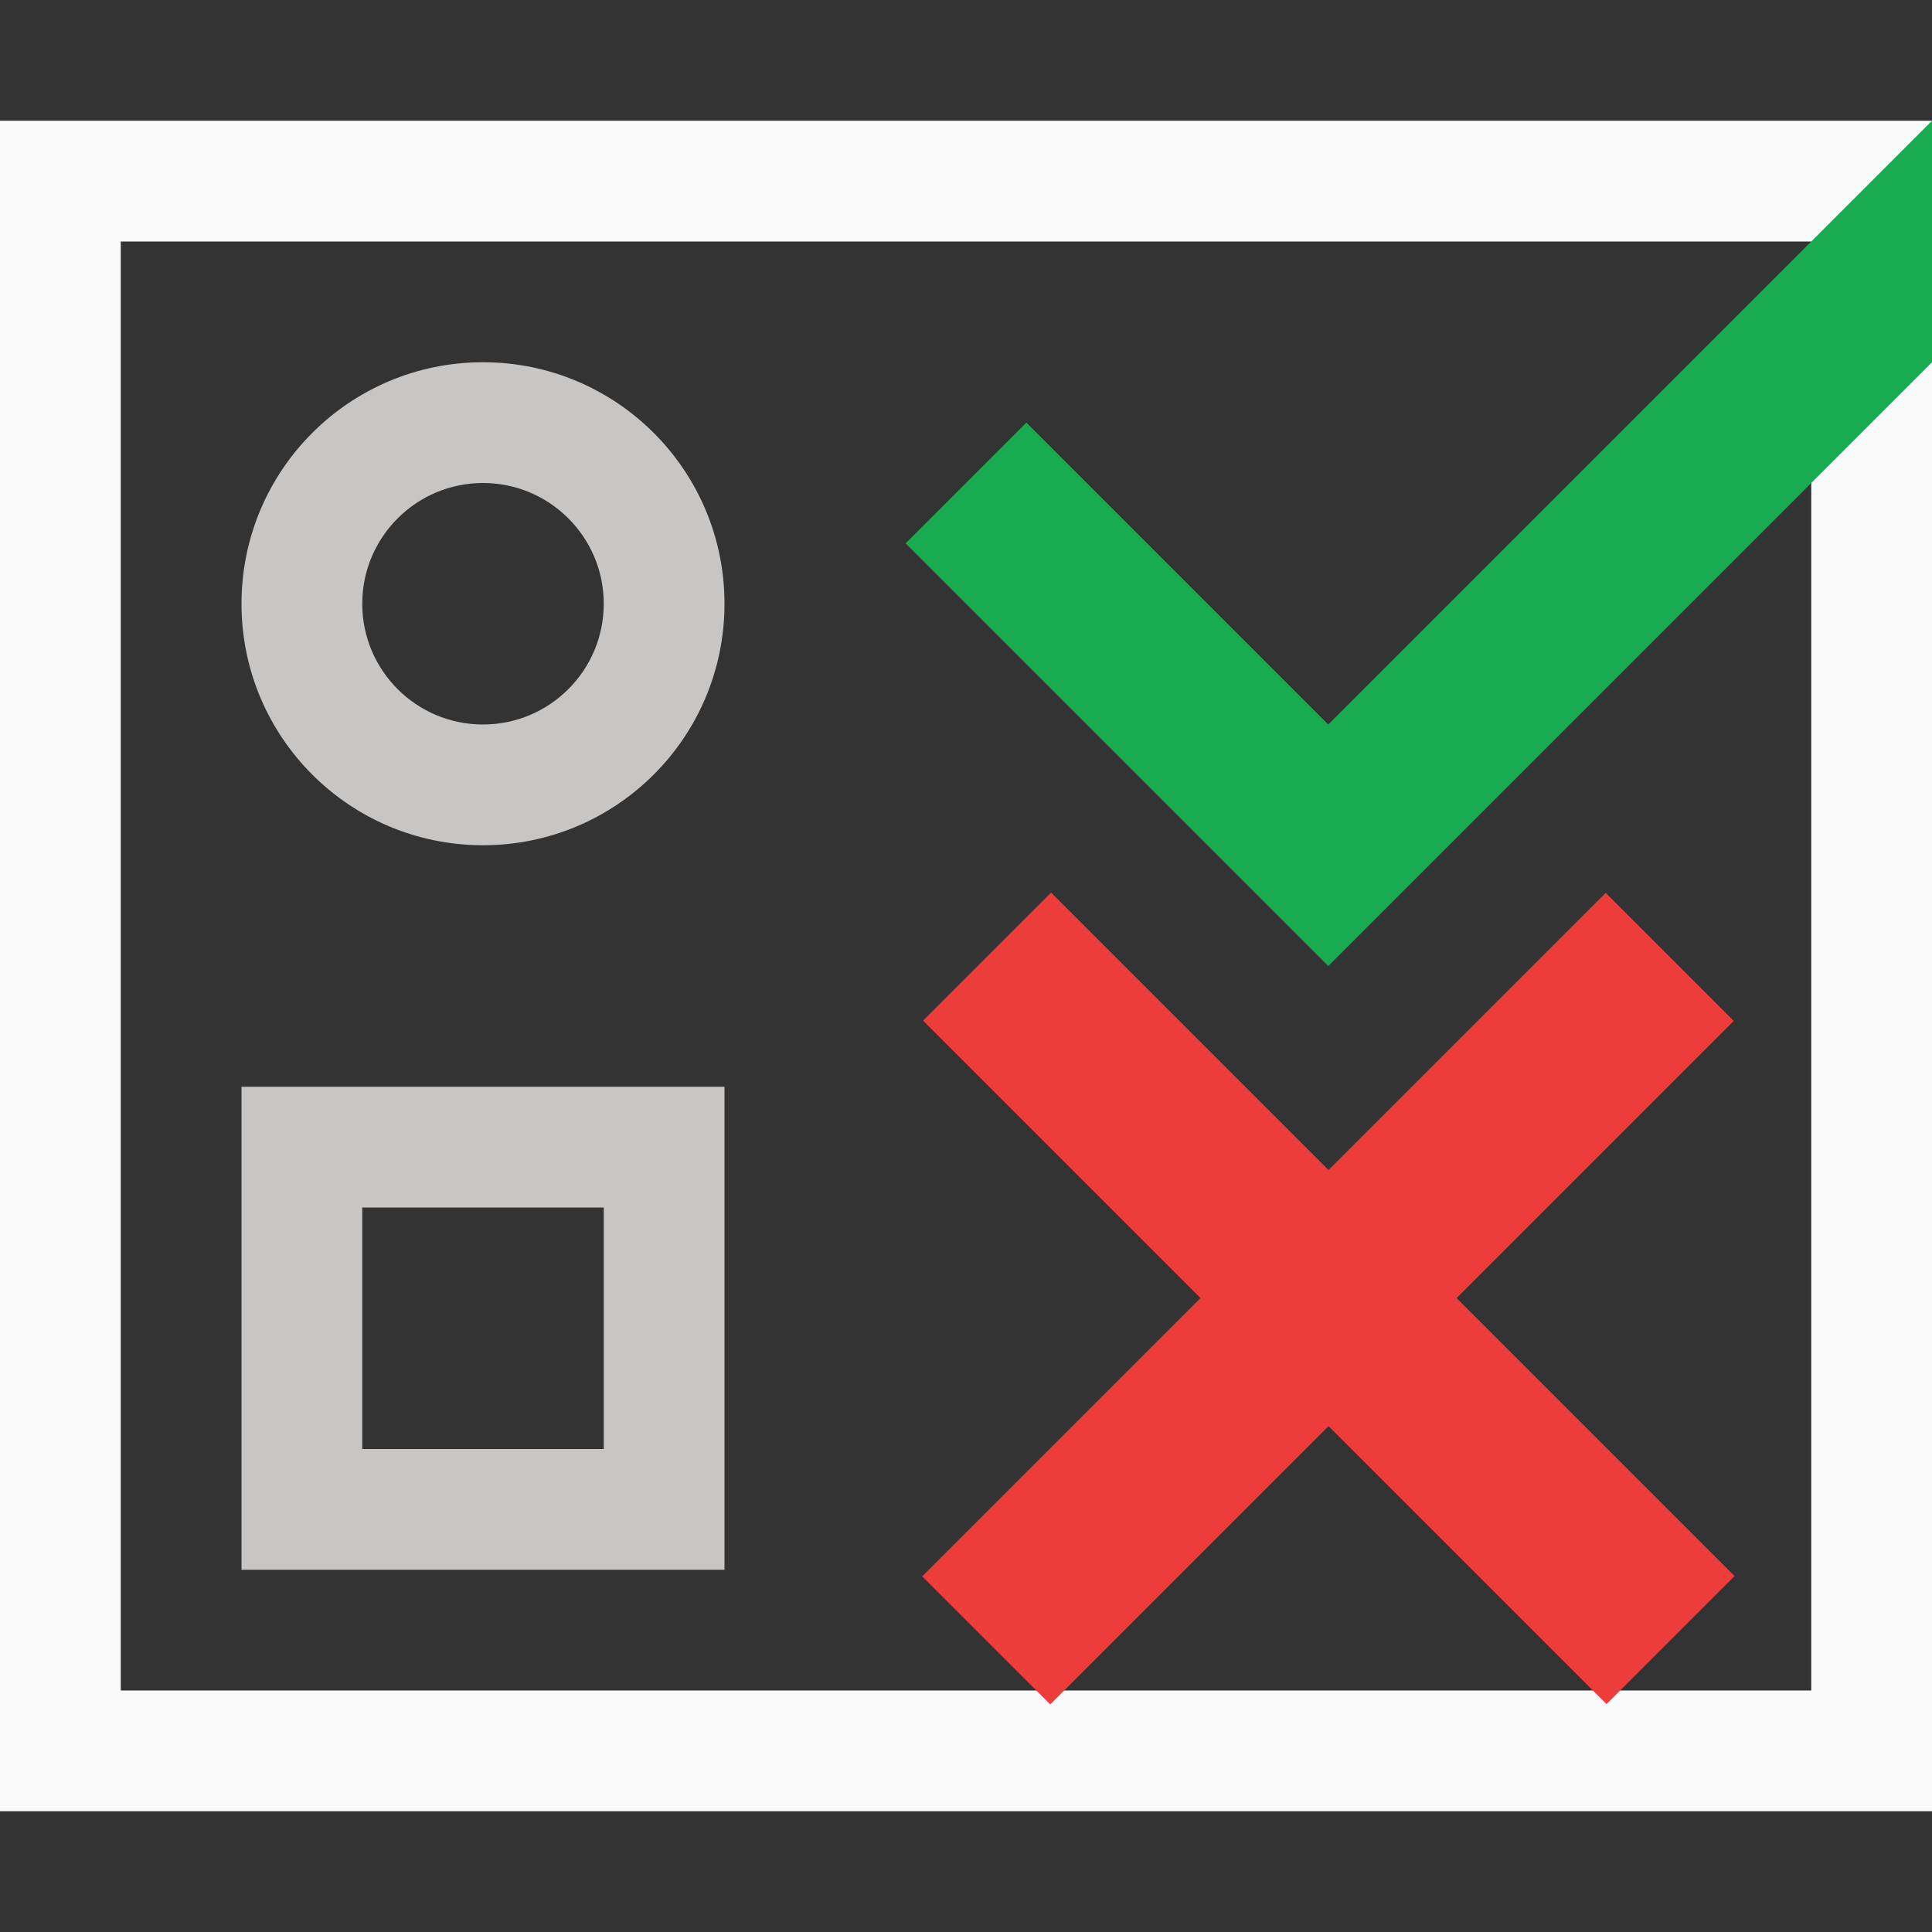 <svg viewBox="0 0 16 16" xmlns="http://www.w3.org/2000/svg"><rect x="0" y="0" width="16" height="16" fill="#333333" stroke="none"/><path d="m0 1v14h16v-14zm1 1h14v12h-14z" fill="#fafafa"/><path d="m4 3c-1.105 0-2 .895-2 2s.895 2 2 2 2-.895 2-2-.895-2-2-2zm0 1c.552 0 1 .448 1 1s-.448 1-1 1-1-.448-1-1 .448-1 1-1zm-2 5v4h4v-4zm1 1h2v2h-2z" fill="#c8c6c4"/><path d="m8.5 3.5-1 1 3.5 3.5 6-6-1-1-5 5z" fill="#18ab50"/><g fill="#ed3d3b"><path d="m6 10h10v1.5h-10z" transform="matrix(.566 .566 -.707 .707 12.379 -3.074)"/><path d="m6 10h10v1.5h-10z" transform="matrix(-.566 .566 -.707 -.707 24.824 12.129)"/></g></svg>